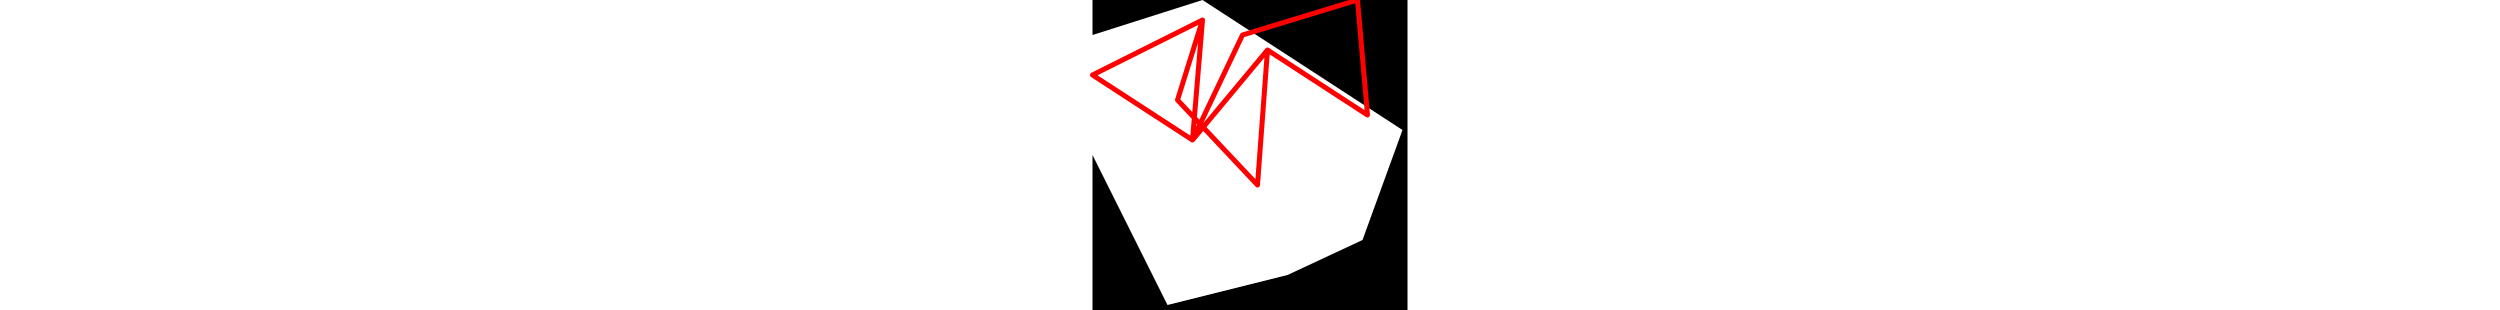 <svg viewBox="0 0 63 62" width="500" xmlns="http://www.w3.org/2000/svg">
<path d="M0 31L15 61L39 55L54 48L62 26L22 0L0 7M0 0L63 0L63 62L0 62" style="fill:#00000066;fill-rule:evenodd;stroke:none;"/>
<path d="M53 0L30 7M53 0L55 23M30 7L20 28M0 15L20 28M0 15L22 4M55 23L35 10M20 28L35 10M20 28L22 4M35 10L33 37M22 4L17 20M17 20L33 37" style="fill:none;stroke:#ff0000;stroke-linecap:round"/>
</svg>